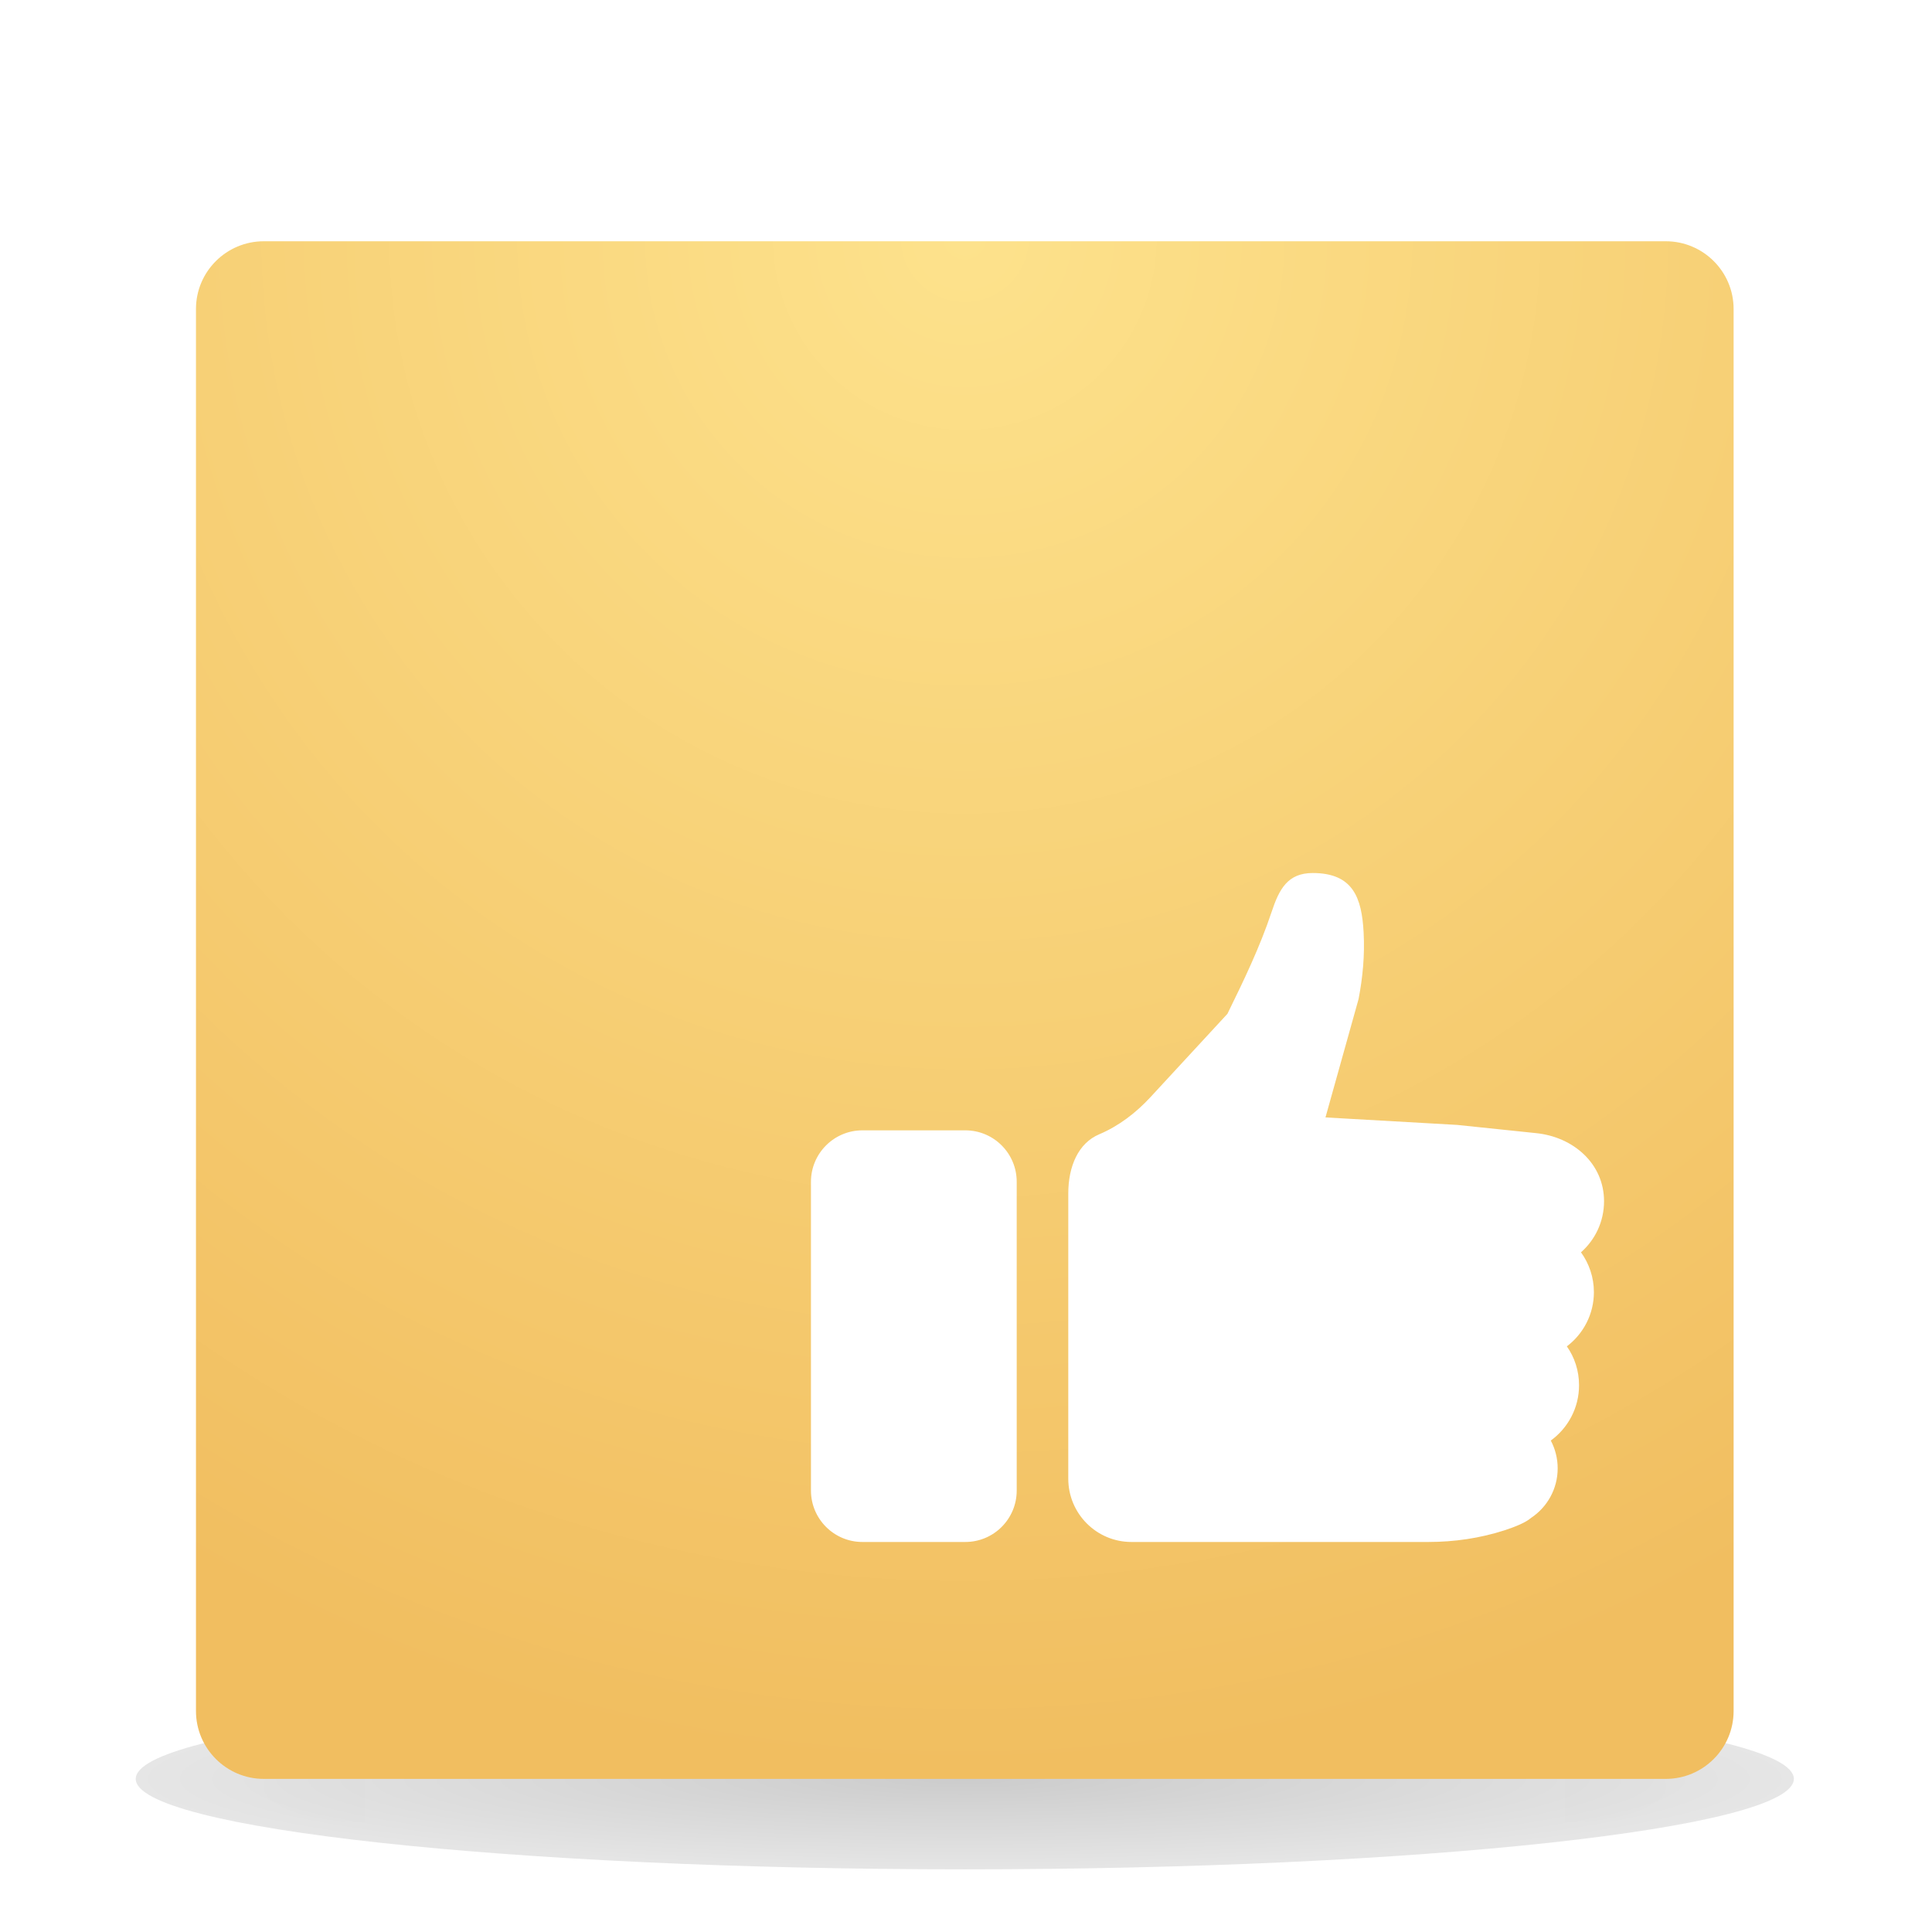 <?xml version="1.0" encoding="UTF-8" standalone="no"?><!-- Generator: Gravit.io --><svg xmlns="http://www.w3.org/2000/svg" xmlns:xlink="http://www.w3.org/1999/xlink" style="isolation:isolate" viewBox="0 0 16 16" width="16pt" height="16pt"><defs><clipPath id="_clipPath_wUe34pCdMfDtPRCyj49vKUq4xuMWjThE"><rect width="16" height="16"/></clipPath></defs><g clip-path="url(#_clipPath_wUe34pCdMfDtPRCyj49vKUq4xuMWjThE)"><clipPath id="_clipPath_DSuvo4gHkrG4hW2bDCHqzRdPQzUVO39L"><rect x="0" y="0" width="16" height="16" transform="matrix(1,0,0,1,0,0)" fill="rgb(255,255,255)"/></clipPath><g clip-path="url(#_clipPath_DSuvo4gHkrG4hW2bDCHqzRdPQzUVO39L)"><g><clipPath id="_clipPath_FQDZN8RxK7BLxTLrSGCejX3lwyEWdbWi"><rect x="0" y="0" width="16" height="16" transform="matrix(1,0,0,1,0,0)" fill="rgb(255,255,255)"/></clipPath><g clip-path="url(#_clipPath_FQDZN8RxK7BLxTLrSGCejX3lwyEWdbWi)"><g><g><g><radialGradient id="_rgradient_20" fx="0.5" fy="0.5" cx="0.5" cy="0.5" r="1" gradientTransform="matrix(13.733,0,0,1.498,1.124,13.983)" gradientUnits="userSpaceOnUse"><stop offset="0%" stop-opacity="0.2" style="stop-color:rgb(0,0,0)"/><stop offset="100%" stop-opacity="0" style="stop-color:rgb(0,0,0)"/></radialGradient><path d=" M 14.856 14.732 C 14.856 15.143 11.756 15.481 7.99 15.481 C 4.224 15.481 1.124 15.143 1.124 14.732 L 1.124 14.732 C 1.124 14.321 4.223 13.983 7.99 13.983 C 11.757 13.983 14.856 14.321 14.856 14.732 L 14.856 14.732 L 14.856 14.732 L 14.856 14.732 Z " fill="url(#_rgradient_20)"/><g style="opacity:0.4;"><g style="opacity:0.4;"><g style="opacity:0.4;"><g style="opacity:0.4;"><g opacity="0.4"><radialGradient id="_rgradient_21" fx="-0.001" fy="0.5" cx="-0.001" cy="0.5" r="1" gradientTransform="matrix(1.774,0,0,0.624,12.957,14.482)" gradientUnits="userSpaceOnUse"><stop offset="0%" stop-opacity="0.4" style="stop-color:rgb(24,24,24)"/><stop offset="100%" stop-opacity="0" style="stop-color:rgb(24,24,24)"/></radialGradient><rect x="12.957" y="14.482" width="1.774" height="0.624" transform="matrix(1,0,0,1,0,0)" fill="url(#_rgradient_21)"/></g></g></g></g><g style="opacity:0.4;"><g style="opacity:0.4;"><g style="opacity:0.4;"><g opacity="0.4"><radialGradient id="_rgradient_22" fx="1.001" fy="0.5" cx="1.001" cy="0.5" r="1" gradientTransform="matrix(1.774,0,0,0.624,1.249,14.482)" gradientUnits="userSpaceOnUse"><stop offset="0%" stop-opacity="0.4" style="stop-color:rgb(24,24,24)"/><stop offset="100%" stop-opacity="0" style="stop-color:rgb(24,24,24)"/></radialGradient><rect x="1.249" y="14.482" width="1.774" height="0.624" transform="matrix(1,0,0,1,0,0)" fill="url(#_rgradient_22)"/></g></g></g></g><g style="opacity:0.4;"><g style="opacity:0.4;"><g style="opacity:0.4;"><g opacity="0.4"><linearGradient id="_lgradient_5" x1="0.538" y1="1.004" x2="0.538" y2="1.004" gradientTransform="matrix(9.935,0,0,0.624,3.023,14.482)" gradientUnits="userSpaceOnUse"><stop offset="0%" stop-opacity="0" style="stop-color:rgb(24,24,24)"/><stop offset="50%" stop-opacity="0.4" style="stop-color:rgb(24,24,24)"/><stop offset="100%" stop-opacity="0" style="stop-color:rgb(24,24,24)"/></linearGradient><rect x="3.023" y="14.482" width="9.935" height="0.624" transform="matrix(1,0,0,1,0,0)" fill="url(#_lgradient_5)"/></g></g></g></g></g><radialGradient id="_rgradient_23" fx="0.5" fy="-0.003" cx="0.5" cy="-0.003" r="1" gradientTransform="matrix(12.734,0,0,12.734,1.623,1.998)" gradientUnits="userSpaceOnUse"><stop offset="0%" stop-opacity="1" style="stop-color:rgb(253,226,140)"/><stop offset="100%" stop-opacity="1" style="stop-color:rgb(241,190,96)"/></radialGradient><path d=" M 14.357 2.559 C 14.357 2.249 14.105 1.998 13.795 1.998 L 2.185 1.998 C 1.875 1.998 1.623 2.249 1.623 2.559 L 1.623 14.17 C 1.623 14.48 1.875 14.732 2.185 14.732 L 13.795 14.732 C 14.105 14.732 14.357 14.48 14.357 14.17 L 14.357 2.559 L 14.357 2.559 L 14.357 2.559 Z " fill-rule="evenodd" fill="url(#_rgradient_23)"/></g></g></g></g><g filter="url(#PAKfRY3VqcPqkJKHqLmOBqnkDdCzNBwI)"><path d=" M 5.994 7.361 L 5.142 7.361 C 4.907 7.361 4.716 7.552 4.716 7.787 L 4.716 10.344 C 4.716 10.579 4.907 10.77 5.142 10.77 L 5.994 10.77 C 6.23 10.77 6.42 10.579 6.42 10.344 L 6.42 7.787 C 6.42 7.552 6.23 7.361 5.994 7.361 Z  M 11.2 8.701 C 11.2 8.578 11.16 8.464 11.093 8.371 C 11.21 8.268 11.284 8.117 11.284 7.948 C 11.284 7.637 11.03 7.415 10.72 7.384 C 10.525 7.364 10.067 7.316 10.067 7.316 L 8.977 7.254 L 9.251 6.274 C 9.286 6.093 9.303 5.908 9.293 5.724 C 9.278 5.434 9.205 5.23 8.871 5.23 C 8.663 5.23 8.593 5.365 8.531 5.552 C 8.434 5.843 8.3 6.121 8.165 6.396 L 7.525 7.089 C 7.406 7.217 7.265 7.325 7.105 7.393 C 6.93 7.466 6.847 7.659 6.847 7.885 L 6.847 10.246 C 6.847 10.535 7.081 10.77 7.37 10.77 L 9.828 10.77 C 10.043 10.77 10.257 10.739 10.461 10.673 C 10.552 10.643 10.635 10.609 10.679 10.571 C 10.812 10.483 10.9 10.332 10.9 10.16 C 10.9 10.077 10.879 9.998 10.843 9.93 C 10.985 9.827 11.077 9.66 11.077 9.472 C 11.077 9.352 11.04 9.241 10.976 9.15 C 11.112 9.047 11.2 8.884 11.2 8.701 L 11.2 8.701 Z " fill-rule="evenodd" fill="rgb(255,255,255)"/></g><defs><filter id="PAKfRY3VqcPqkJKHqLmOBqnkDdCzNBwI" x="-200%" y="-200%" width="400%" height="400%" filterUnits="objectBoundingBox" color-interpolation-filters="sRGB"><feGaussianBlur xmlns="http://www.w3.org/2000/svg" in="SourceGraphic" stdDeviation="0.859"/><feOffset xmlns="http://www.w3.org/2000/svg" dx="2" dy="2" result="pf_100_offsetBlur"/><feFlood xmlns="http://www.w3.org/2000/svg" flood-color="#000000" flood-opacity="0.05"/><feComposite xmlns="http://www.w3.org/2000/svg" in2="pf_100_offsetBlur" operator="in" result="pf_100_dropShadow"/><feBlend xmlns="http://www.w3.org/2000/svg" in="SourceGraphic" in2="pf_100_dropShadow" mode="normal"/></filter></defs></g></g></g></svg>
